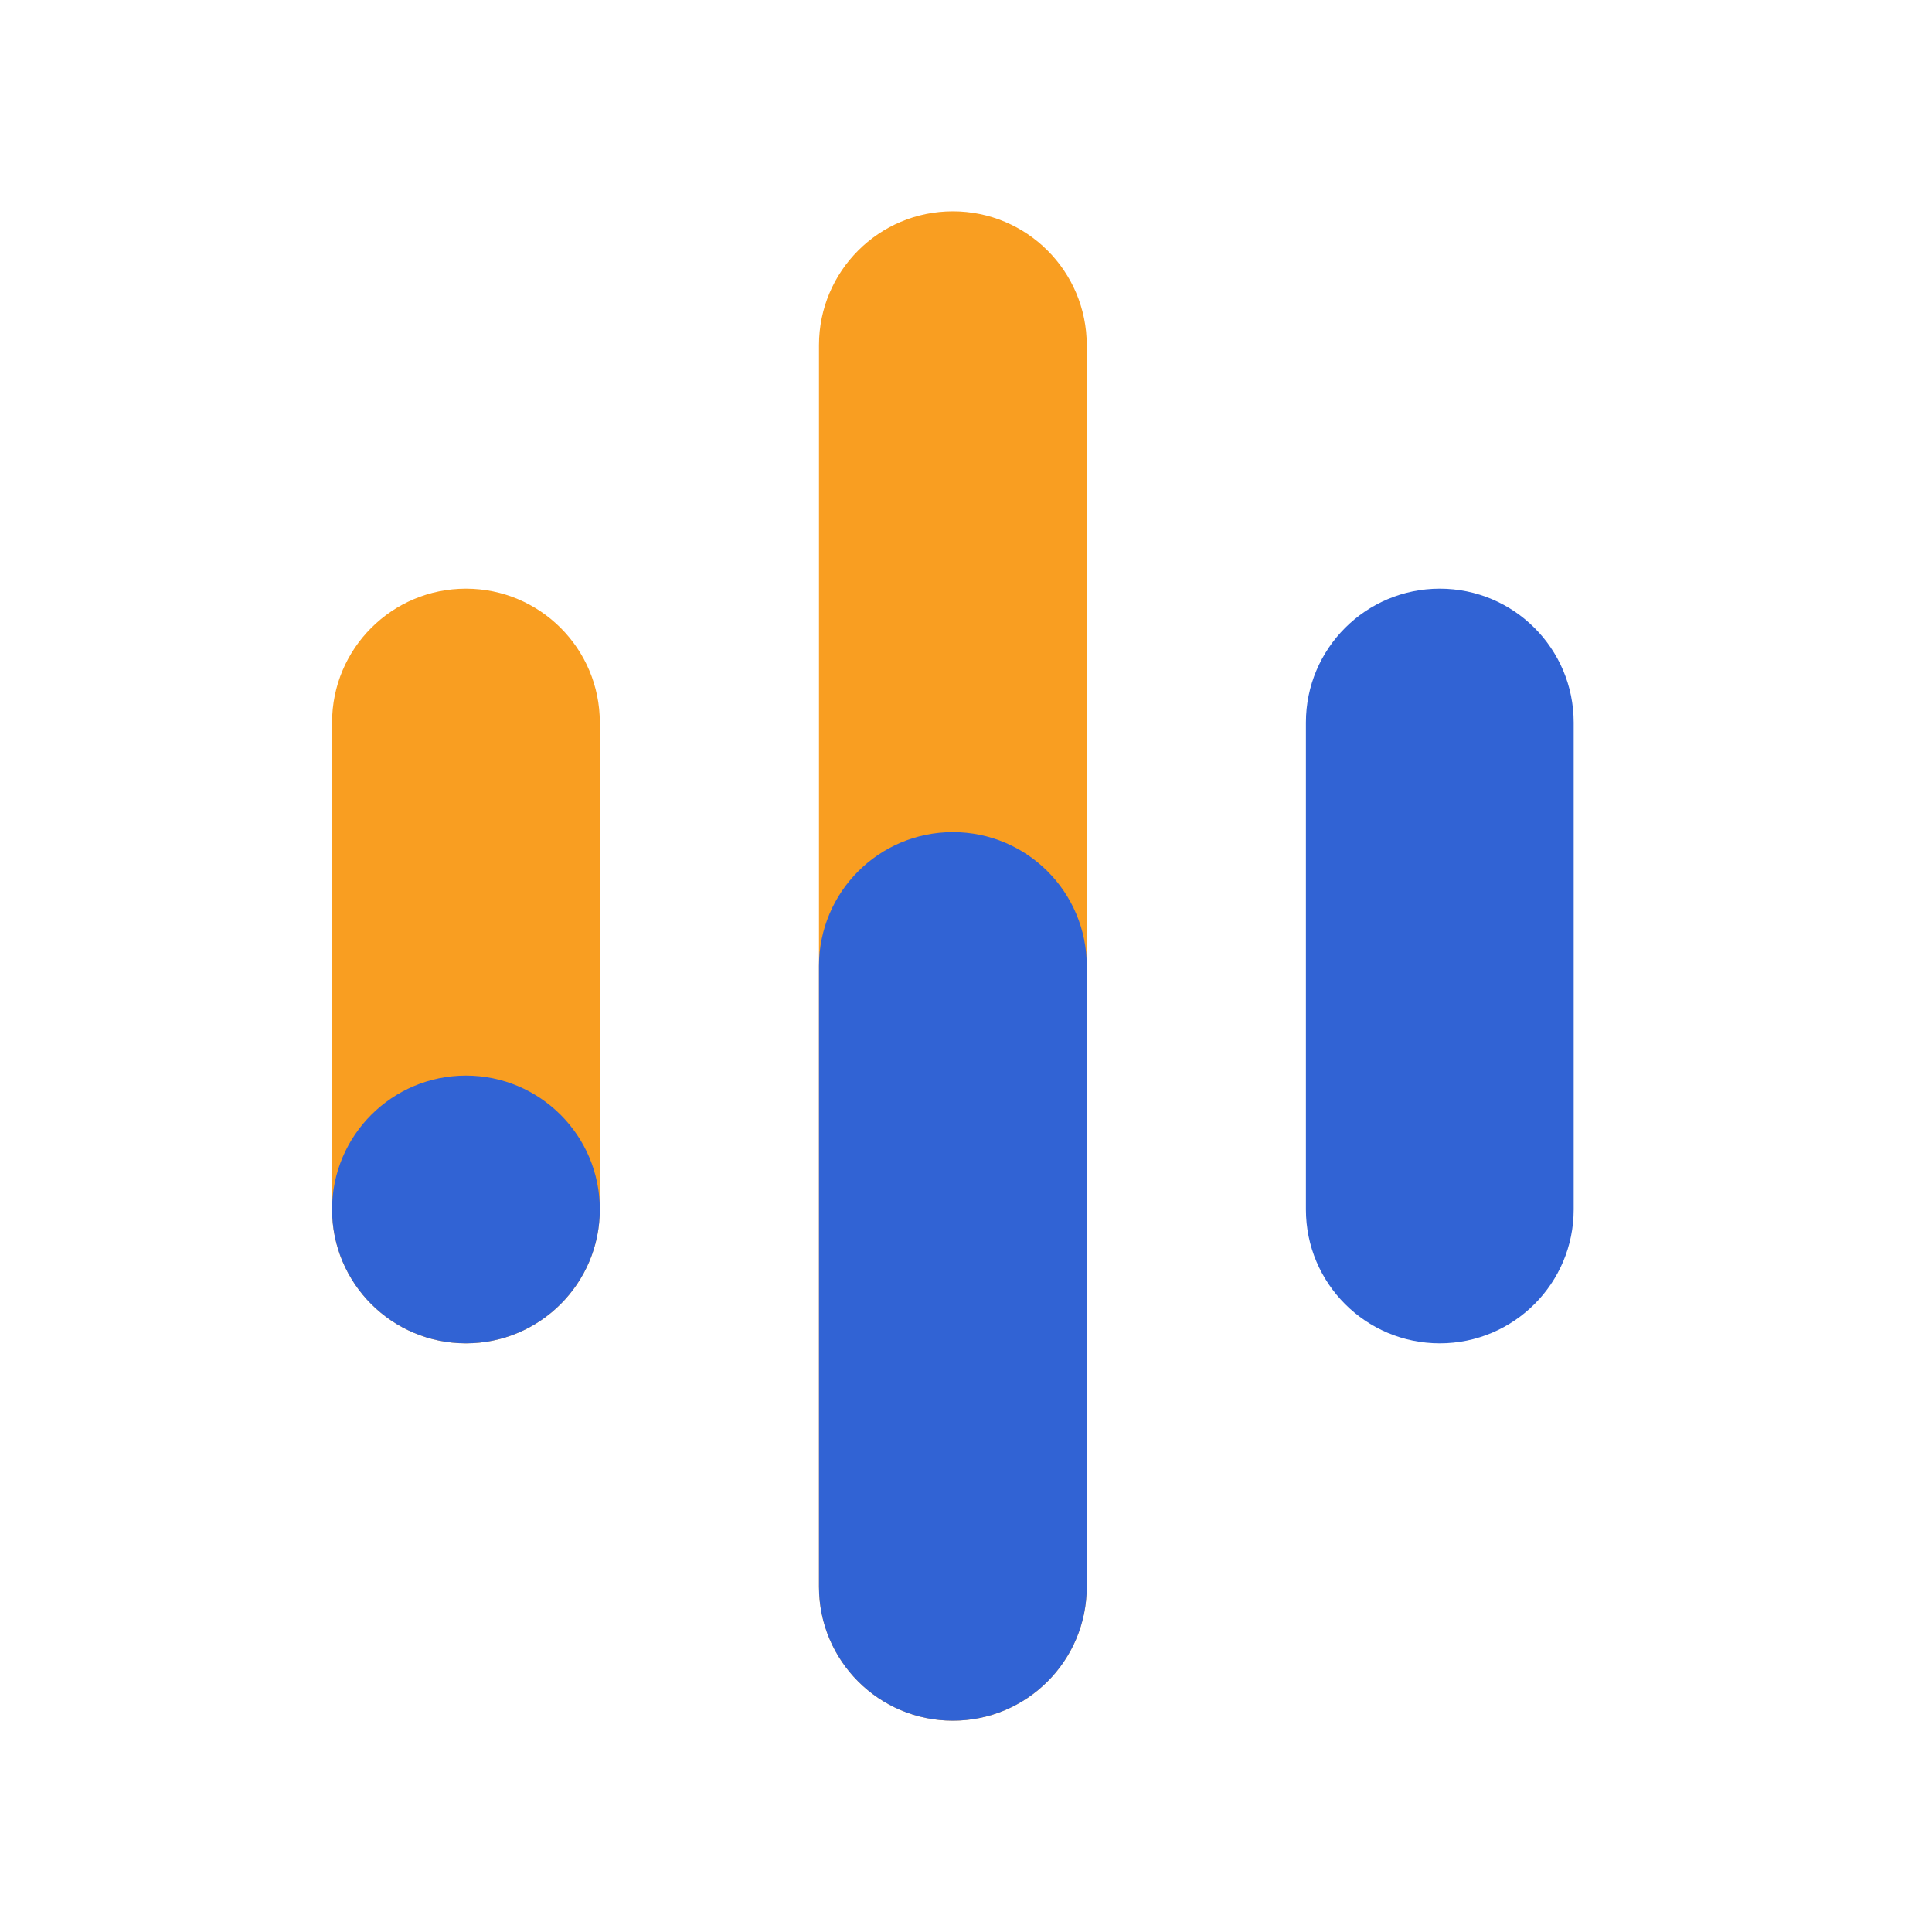 <svg width="64" height="64" viewBox="0 0 64 64" fill="none" xmlns="http://www.w3.org/2000/svg">
<path d="M31.565 57C29.115 57 27.13 55.015 27.13 52.565V11.435C27.13 8.985 29.115 7 31.565 7C34.015 7 36 8.985 36 11.435V52.565C36 55.015 34.015 57 31.565 57Z" fill="#F99E21"/>
<path d="M31.565 57C29.115 57 27.13 55.015 27.13 52.565V32C27.13 29.55 29.115 27.565 31.565 27.565C34.015 27.565 36 29.55 36 32V52.565C36 55.015 34.015 57 31.565 57Z" fill="#3163D4"/>
<path d="M15.435 44.5C12.985 44.5 11 42.515 11 40.065V23.935C11 21.485 12.985 19.5 15.435 19.5C17.885 19.5 19.87 21.485 19.87 23.935V40.065C19.87 42.515 17.885 44.5 15.435 44.5Z" fill="#F99E21"/>
<path d="M47.695 44.5C45.245 44.5 43.26 42.515 43.26 40.065V23.935C43.26 21.485 45.245 19.5 47.695 19.5C50.145 19.5 52.13 21.485 52.13 23.935V40.065C52.13 42.515 50.145 44.5 47.695 44.5Z" fill="#3163D4"/>
<path d="M15.435 44.5C17.884 44.5 19.87 42.514 19.87 40.065C19.87 37.616 17.884 35.63 15.435 35.63C12.986 35.63 11 37.616 11 40.065C11 42.514 12.986 44.5 15.435 44.5Z" fill="#3163D4"/>
</svg>
